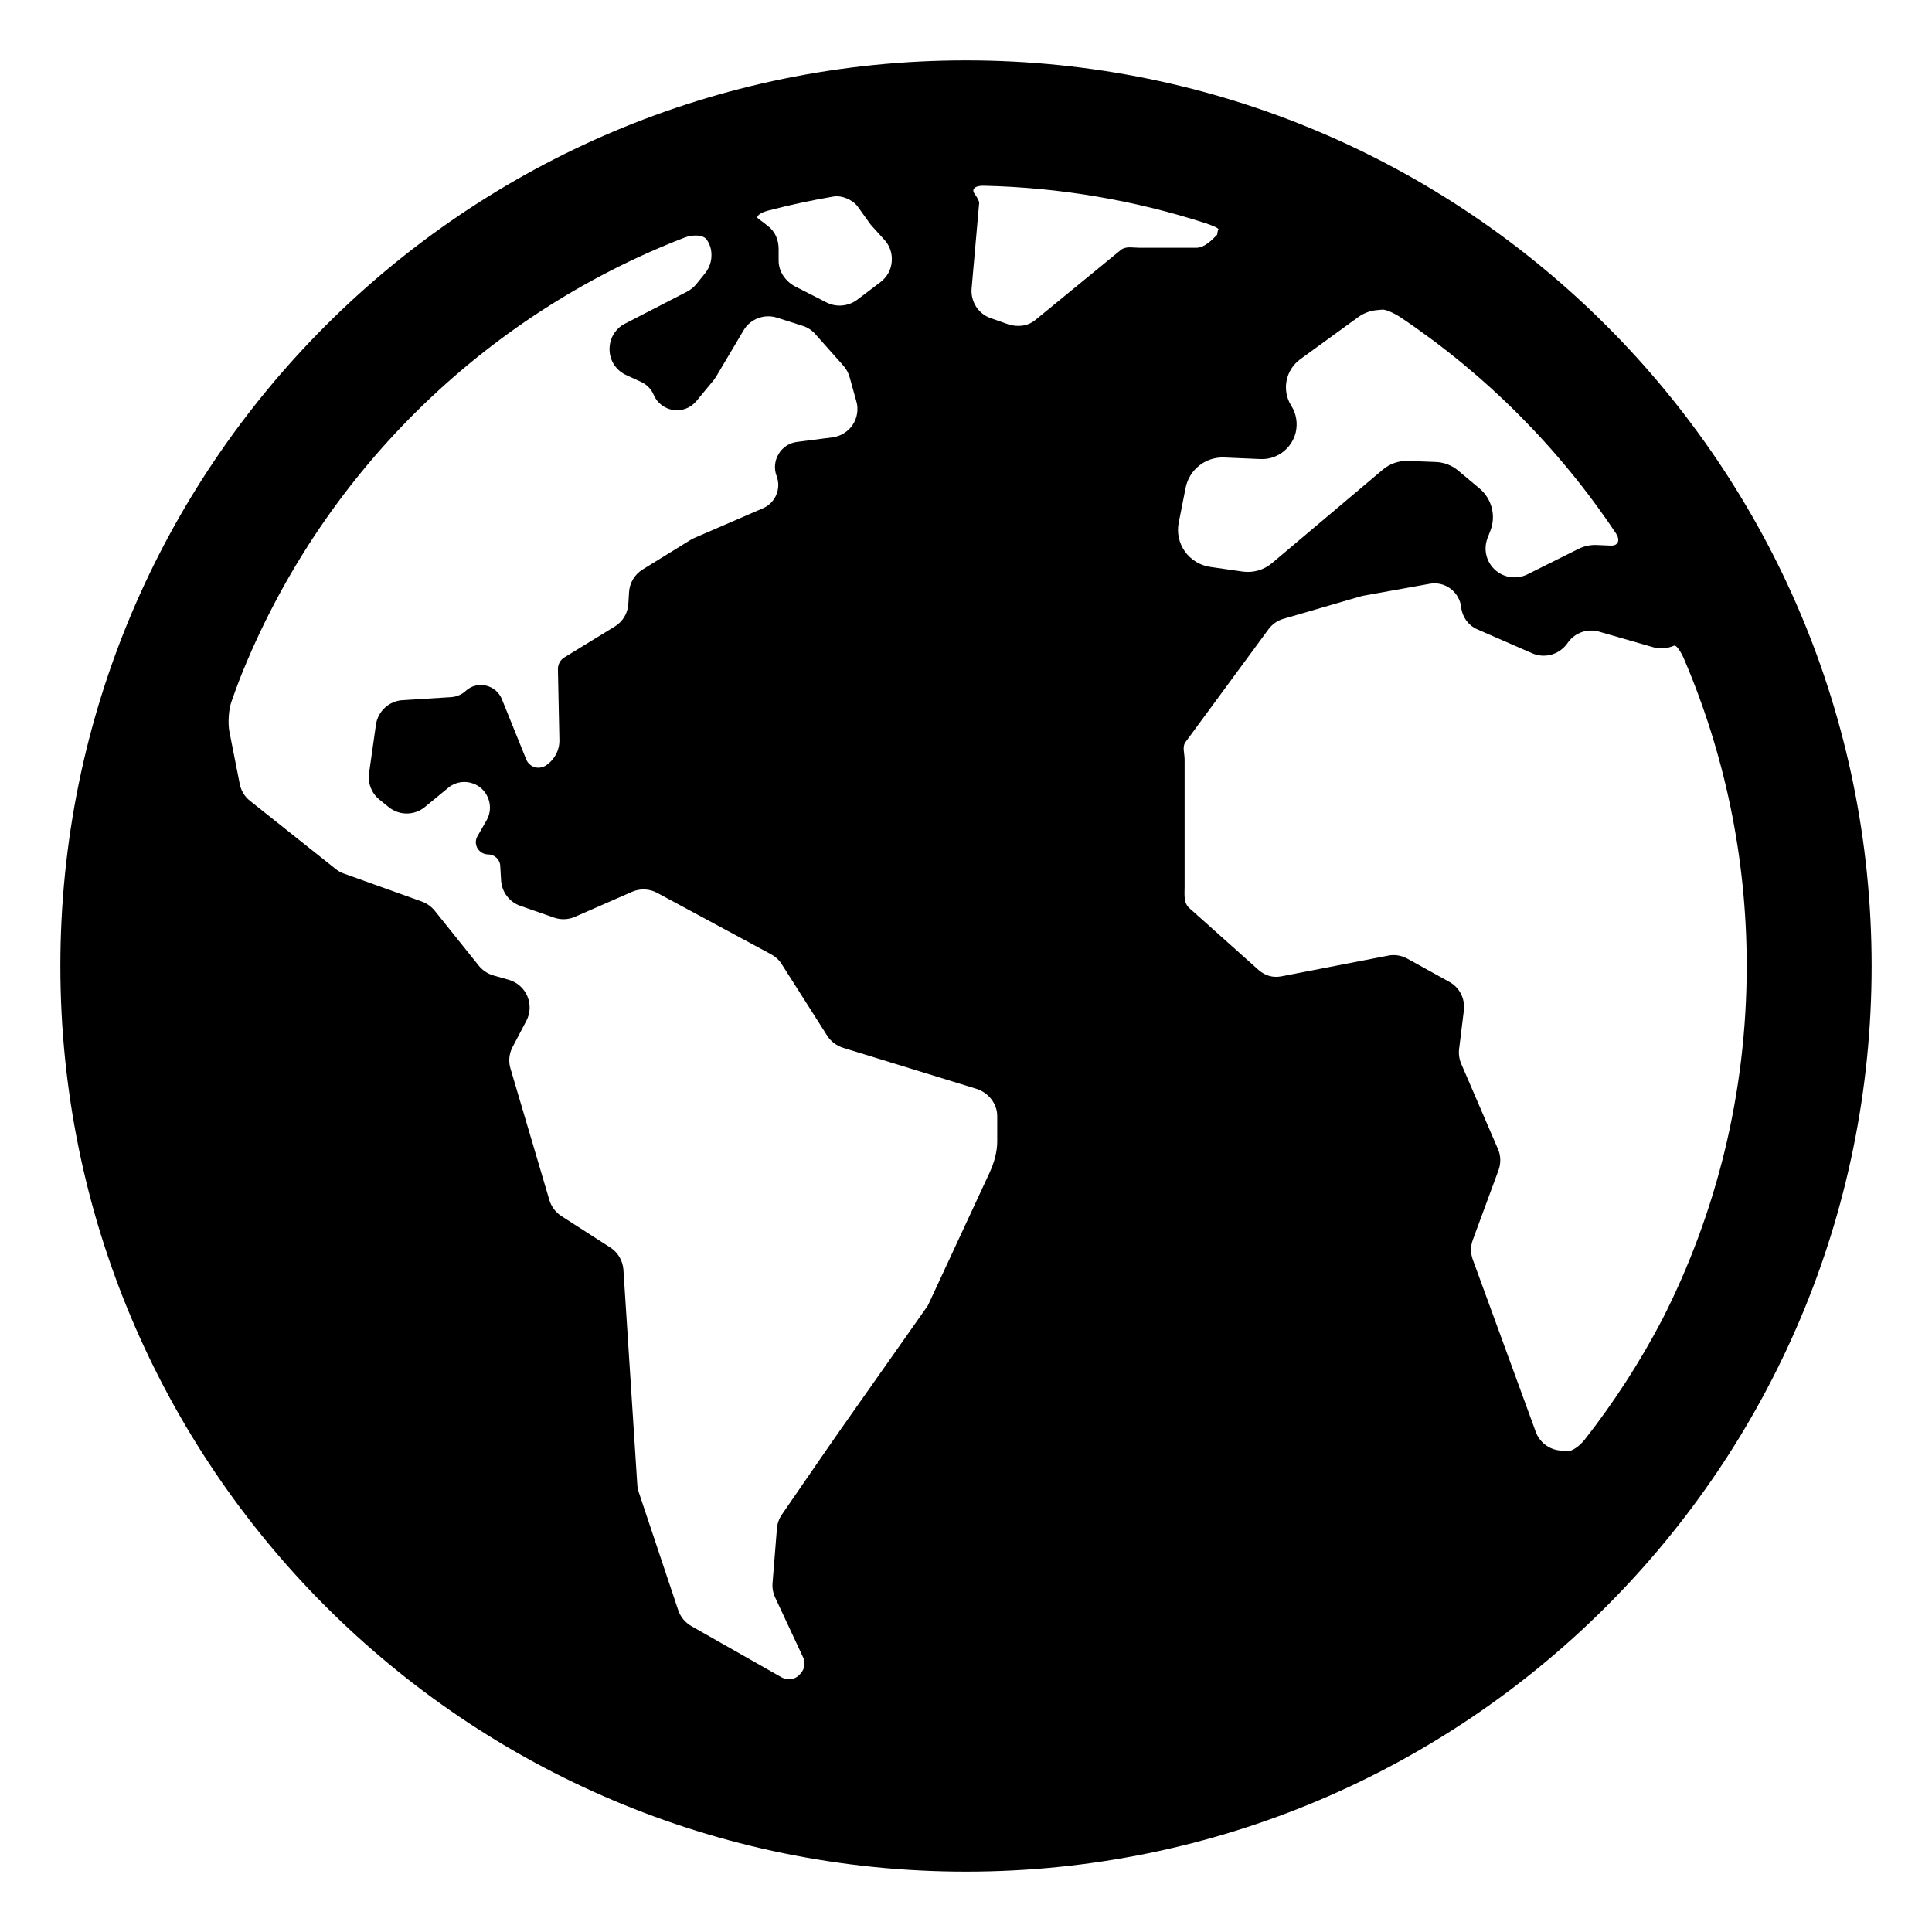 <?xml version="1.0" encoding="UTF-8"?>
<svg width="128px" height="128px" viewBox="0 0 128 128" version="1.1" xmlns="http://www.w3.org/2000/svg" xmlns:xlink="http://www.w3.org/1999/xlink">
    <title>Graphic elements / Icons / Flat icons / Generic / Global</title>
    <g id="Graphic-elements-/-Icons-/-Flat-icons-/-Generic-/-Global" stroke="none" stroke-width="1">
        <path d="M104.996,95.373 C104.643,95.823 104.13,96.163 103.86,96.14 C103.59,96.119 103.37,96.101 103.37,96.101 C102.638,96.04 101.996,95.556 101.746,94.858 L97.573,83.443 C97.421,83.028 97.421,82.559 97.58,82.138 L99.28,77.529 C99.447,77.067 99.439,76.561 99.24,76.119 L96.808,70.475 C96.676,70.163 96.629,69.825 96.67,69.493 L96.984,66.944 C97.074,66.163 96.698,65.416 96.008,65.044 L93.248,63.517 C92.854,63.302 92.418,63.226 91.99,63.309 L84.9,64.684 C84.333,64.794 83.82,64.642 83.384,64.263 L78.821,60.186 C78.4,59.827 78.483,59.302 78.483,58.749 L78.483,50.313 C78.483,49.891 78.303,49.477 78.558,49.145 L84.066,41.655 C84.314,41.338 84.645,41.11 85.032,40.998 L90.11,39.52 C90.181,39.499 90.242,39.486 90.305,39.472 L94.719,38.677 C95.21,38.587 95.707,38.705 96.101,39.003 C96.495,39.3 96.758,39.748 96.807,40.239 C96.882,40.881 97.276,41.428 97.863,41.689 L101.504,43.279 C102.319,43.638 103.266,43.383 103.799,42.678 L103.896,42.547 C104.366,41.903 105.188,41.628 105.947,41.849 L109.547,42.885 C109.928,42.995 110.334,42.981 110.707,42.851 L110.927,42.773 C111.049,42.732 111.34,43.119 111.566,43.644 C114.242,49.892 115.724,56.773 115.724,64 C115.724,72.422 113.71,80.374 110.139,87.401 C108.665,90.22 106.942,92.889 104.996,95.373 L104.996,95.373 Z M78.096,34.614 L78.552,32.307 C78.8,31.104 79.878,30.262 81.095,30.31 L83.492,30.413 C84.59,30.469 85.572,29.73 85.841,28.666 C85.986,28.058 85.889,27.416 85.55,26.883 C84.908,25.861 85.163,24.52 86.144,23.801 L89.986,21.01 C90.346,20.747 90.774,20.588 91.21,20.548 L91.584,20.513 C91.792,20.494 92.35,20.729 92.824,21.046 C98.448,24.828 103.289,29.684 107.05,35.32 C107.368,35.795 107.211,36.167 106.71,36.146 C106.403,36.131 106.084,36.119 105.802,36.107 C105.38,36.086 104.959,36.176 104.58,36.363 L101.187,38.056 C100.779,38.256 100.317,38.304 99.868,38.194 C99.342,38.062 98.886,37.703 98.638,37.219 C98.381,36.729 98.354,36.162 98.554,35.644 L98.741,35.161 C99.128,34.173 98.837,33.046 98.022,32.362 L96.619,31.187 C96.198,30.827 95.666,30.628 95.113,30.607 L93.31,30.538 C92.688,30.511 92.081,30.718 91.61,31.119 L84.28,37.302 C83.734,37.764 83.029,37.965 82.331,37.869 L80.175,37.558 C79.505,37.461 78.897,37.088 78.503,36.536 C78.109,35.983 77.957,35.285 78.096,34.614 L78.096,34.614 Z M74.233,16.58 L68.601,21.194 C68.098,21.616 67.414,21.69 66.785,21.482 L65.672,21.09 C64.83,20.822 64.291,19.983 64.373,19.099 L64.871,13.456 C64.882,13.335 64.764,13.113 64.566,12.84 C64.342,12.528 64.599,12.292 65.17,12.306 C70.272,12.42 75.19,13.282 79.823,14.771 C80.368,14.946 80.768,15.14 80.721,15.194 C80.676,15.249 80.638,15.551 80.638,15.551 C80.279,15.923 79.788,16.414 79.27,16.414 L75.463,16.414 C75.007,16.414 74.579,16.291 74.233,16.58 L74.233,16.58 Z M66.069,75.614 C66.069,76.327 65.864,77.024 65.574,77.667 L61.554,86.324 C61.513,86.429 61.451,86.532 61.382,86.628 C61.382,86.628 57.319,92.397 55.764,94.606 C55.436,95.073 54.908,95.833 54.583,96.304 L51.806,100.337 C51.612,100.62 51.501,100.931 51.473,101.269 L51.183,104.883 C51.156,105.215 51.218,105.54 51.356,105.837 L53.207,109.803 C53.374,110.148 53.312,110.549 53.07,110.838 L52.993,110.929 C52.696,111.274 52.192,111.364 51.784,111.129 L45.808,107.736 C45.4,107.502 45.09,107.129 44.938,106.693 L42.312,98.838 C42.263,98.678 42.229,98.52 42.222,98.36 L41.303,84.121 C41.262,83.526 40.937,82.973 40.432,82.649 L37.185,80.562 C36.806,80.313 36.522,79.933 36.397,79.505 L33.82,70.792 C33.675,70.316 33.73,69.803 33.959,69.368 L34.87,67.635 C35.14,67.13 35.161,66.529 34.939,66.004 C34.718,65.479 34.269,65.078 33.724,64.92 L32.68,64.622 C32.307,64.512 31.976,64.291 31.726,63.987 L28.797,60.332 C28.575,60.062 28.286,59.855 27.953,59.731 L22.772,57.872 C22.572,57.802 22.392,57.699 22.233,57.568 L16.561,53.056 C16.208,52.779 15.973,52.385 15.883,51.937 L15.201,48.489 C15.091,47.928 15.143,47.032 15.332,46.493 C15.507,45.991 15.69,45.49 15.88,44.994 C21.178,31.594 31.911,20.936 45.362,15.737 C45.896,15.53 46.603,15.552 46.821,15.872 C46.953,16.064 47.048,16.28 47.1,16.512 C47.21,17.072 47.079,17.658 46.707,18.114 L46.132,18.826 C45.967,19.027 45.76,19.192 45.531,19.317 L41.407,21.444 C40.757,21.77 40.363,22.454 40.384,23.179 C40.398,23.912 40.834,24.561 41.504,24.858 L42.471,25.301 C42.851,25.474 43.155,25.784 43.313,26.171 C43.542,26.703 44.032,27.076 44.613,27.166 C45.186,27.249 45.76,27.021 46.132,26.579 L47.287,25.183 C47.342,25.107 47.397,25.024 47.452,24.941 L49.263,21.887 C49.712,21.127 50.63,20.782 51.473,21.044 L53.187,21.59 C53.505,21.694 53.802,21.881 54.03,22.15 L55.889,24.243 C56.075,24.457 56.213,24.712 56.289,24.99 L56.732,26.579 C56.891,27.104 56.801,27.671 56.497,28.141 C56.193,28.597 55.702,28.907 55.156,28.976 L52.8,29.28 C52.296,29.343 51.84,29.64 51.584,30.082 C51.321,30.518 51.267,31.056 51.453,31.54 C51.77,32.376 51.376,33.315 50.548,33.674 L46.008,35.638 C45.926,35.672 45.843,35.713 45.766,35.762 L42.575,37.73 C42.042,38.062 41.711,38.622 41.676,39.237 L41.628,40.018 C41.593,40.633 41.248,41.199 40.716,41.517 L37.392,43.554 C37.116,43.721 36.957,44.025 36.964,44.35 L37.061,49.014 C37.082,49.704 36.729,50.348 36.149,50.728 C35.927,50.859 35.658,50.9 35.409,50.825 C35.161,50.74 34.96,50.555 34.864,50.313 L33.247,46.312 C33.06,45.856 32.667,45.531 32.19,45.421 C31.713,45.31 31.215,45.441 30.856,45.773 C30.593,46.022 30.248,46.16 29.888,46.187 L26.676,46.388 C25.778,46.437 25.038,47.12 24.907,48.012 L24.451,51.224 C24.354,51.888 24.617,52.55 25.134,52.973 L25.75,53.47 C26.454,54.044 27.463,54.037 28.154,53.463 L29.688,52.2 C30.31,51.674 31.229,51.681 31.858,52.205 C32.479,52.738 32.646,53.636 32.237,54.348 L31.636,55.397 C31.484,55.647 31.491,55.951 31.636,56.207 C31.782,56.448 32.051,56.607 32.334,56.607 C32.763,56.607 33.122,56.939 33.142,57.368 L33.198,58.321 C33.24,59.088 33.744,59.765 34.47,60.013 L36.708,60.794 C37.164,60.953 37.662,60.933 38.098,60.739 L41.884,59.081 C42.417,58.852 43.032,58.88 43.543,59.157 L51.09,63.226 C51.38,63.386 51.626,63.606 51.798,63.889 L54.811,68.629 C55.059,69.01 55.439,69.292 55.874,69.424 L64.676,72.132 C65.477,72.375 66.069,73.114 66.069,73.942 L66.069,75.614 Z M50.898,13.951 C52.313,13.581 53.751,13.271 55.211,13.022 C55.775,12.924 56.503,13.234 56.835,13.698 L57.609,14.777 C57.643,14.833 57.691,14.888 57.739,14.944 L58.602,15.898 C58.961,16.292 59.133,16.822 59.078,17.354 C59.036,17.88 58.763,18.364 58.335,18.689 L56.787,19.863 C56.2,20.298 55.399,20.375 54.742,20.029 L52.656,18.965 C52.034,18.633 51.586,17.983 51.586,17.271 L51.586,16.498 C51.586,15.883 51.343,15.309 50.853,14.958 L50.577,14.737 C50.496,14.68 50.375,14.593 50.233,14.486 C50.046,14.344 50.345,14.096 50.898,13.951 L50.898,13.951 Z M64,4 C30.862,4 4,30.863 4,64 C4,97.138 30.862,124 64,124 C97.137,124 124,97.138 124,64 C124,30.863 97.137,4 64,4 L64,4 Z" id="Fill-1"></path>
    </g>
</svg>